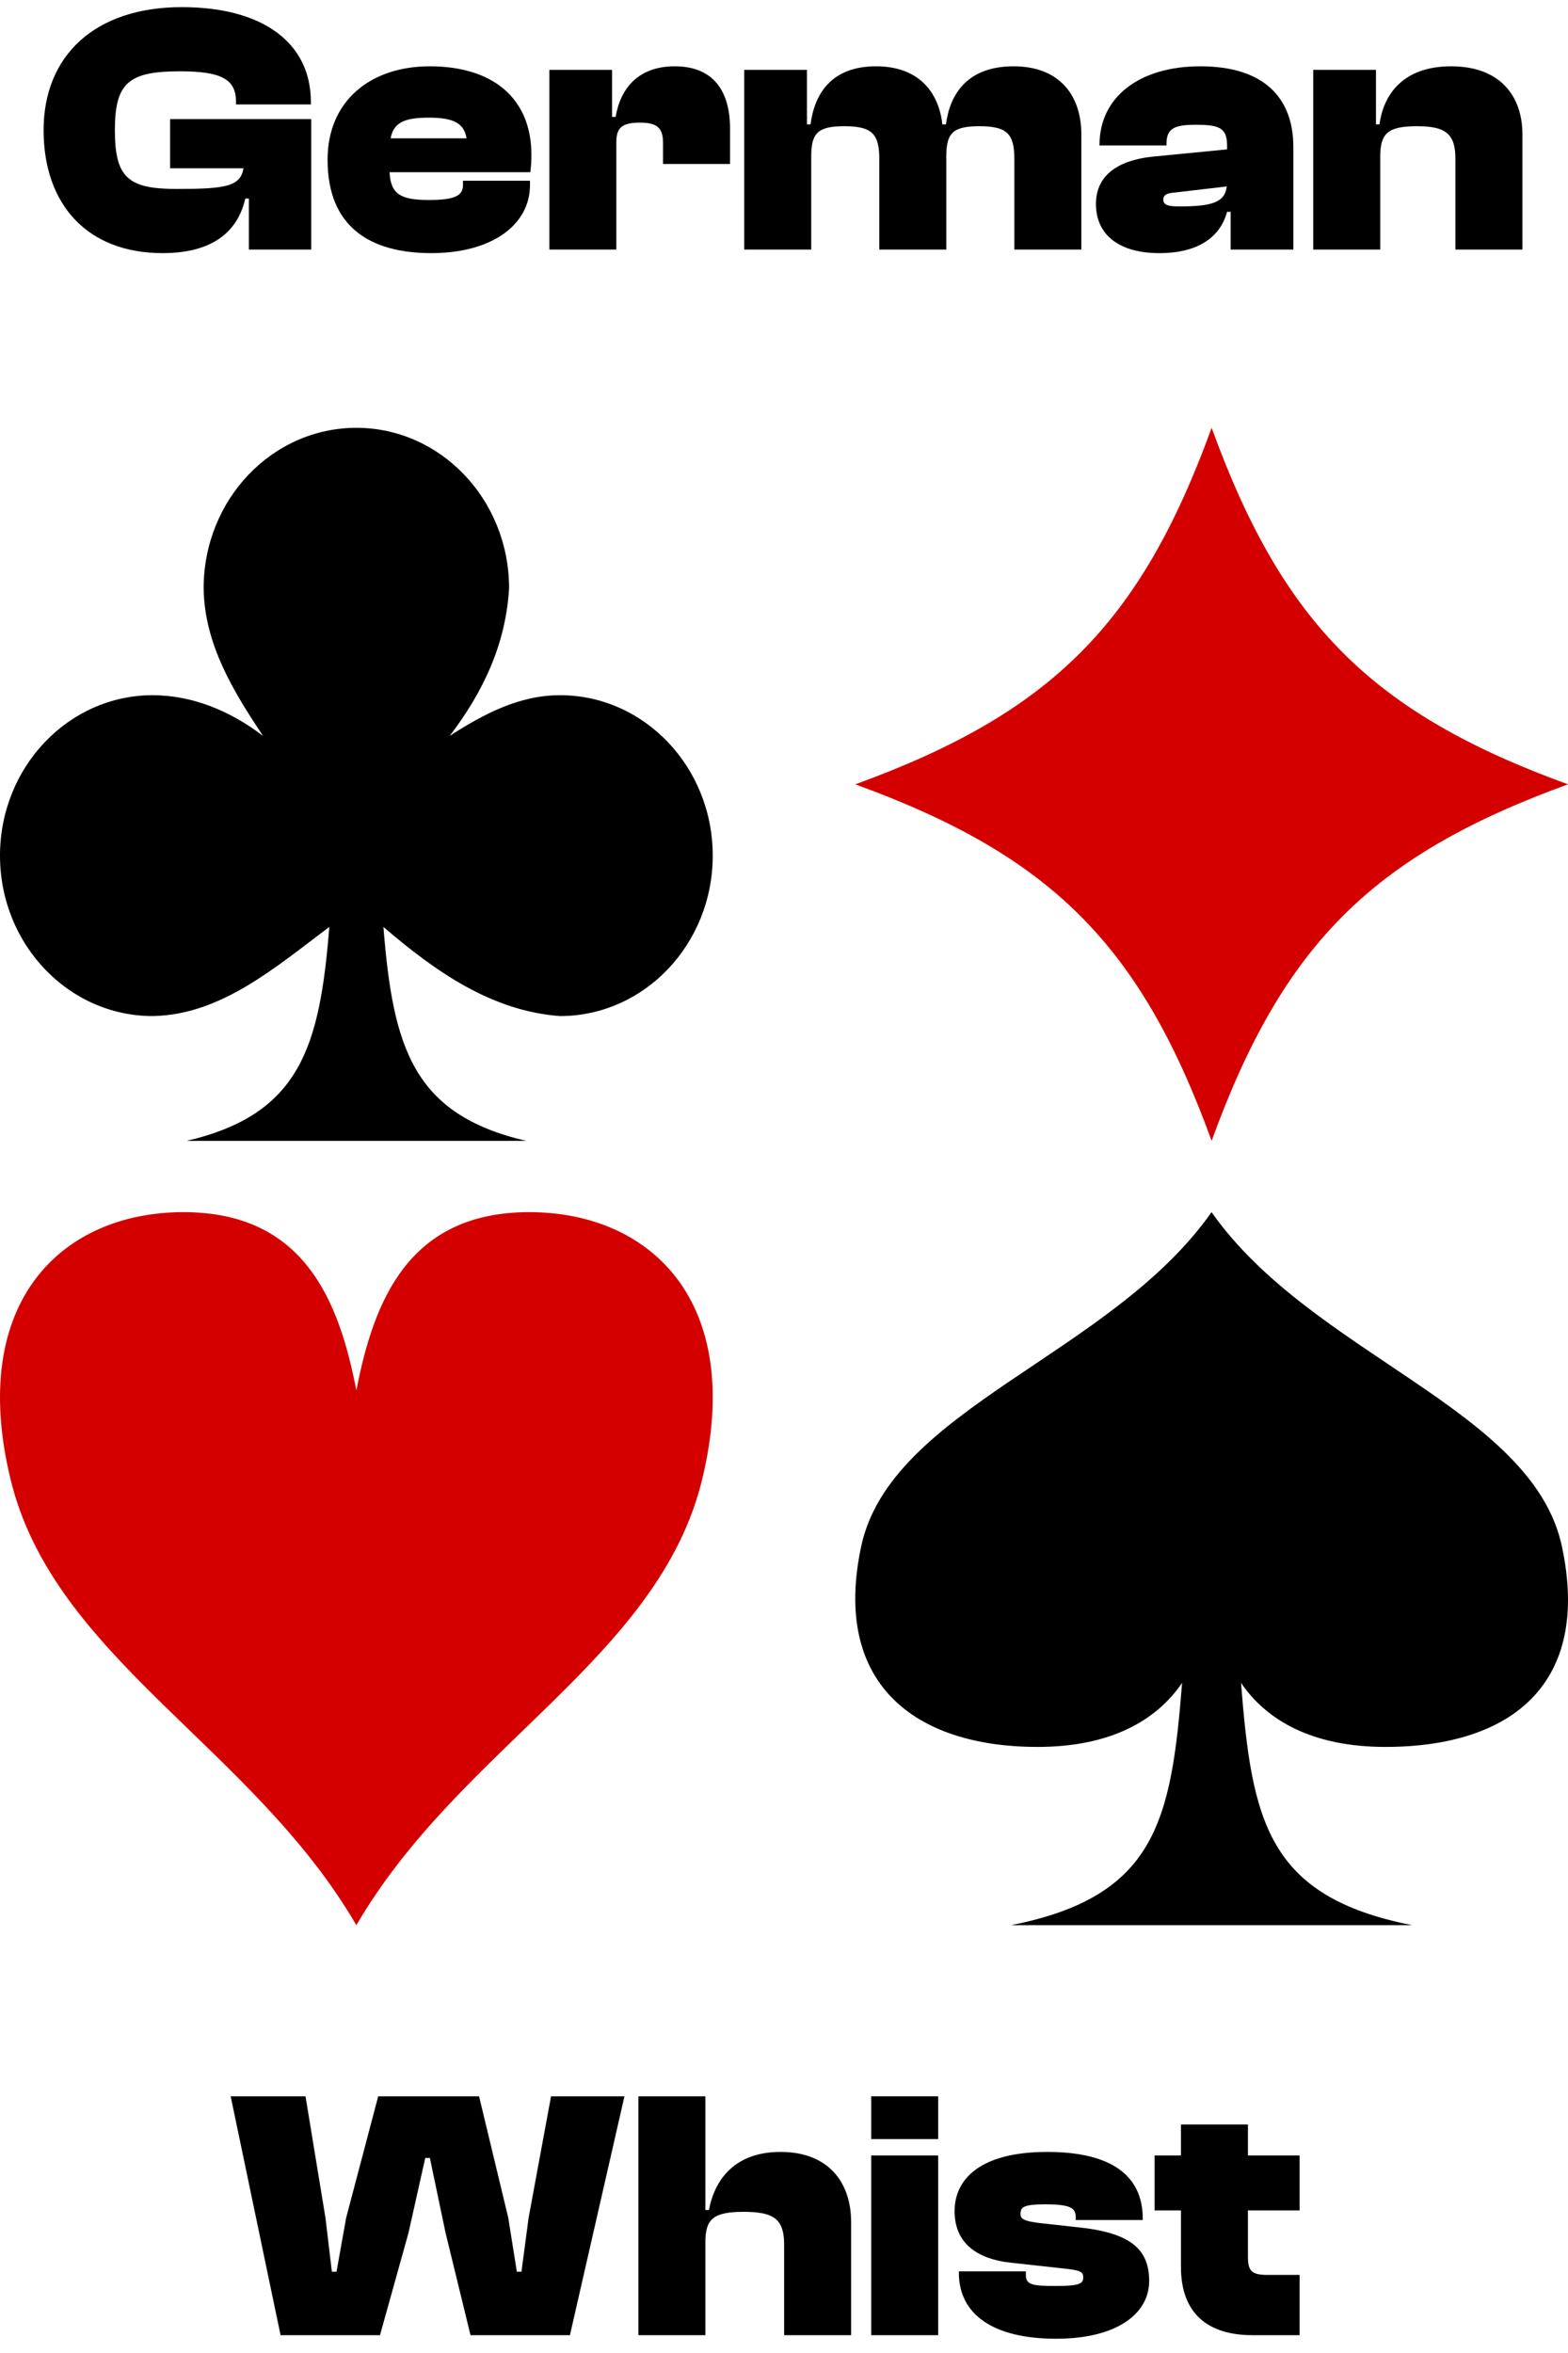 <svg width="88" height="132" viewBox="0 0 88 132" fill="none" xmlns="http://www.w3.org/2000/svg">
<path d="M9.127 14.2C12.267 14.2 13.407 12.7 13.767 11.14H13.967V14H17.467V6.68H9.547V9.44H13.667C13.487 10.46 12.687 10.6 9.907 10.6C7.187 10.6 6.447 9.96 6.447 7.3C6.447 4.64 7.227 4 10.107 4C12.487 4 13.247 4.48 13.247 5.72V5.86H17.447V5.72C17.447 2.4 14.747 0.4 10.207 0.4C5.327 0.4 2.447 3.12 2.447 7.3C2.447 11.48 4.907 14.2 9.127 14.2Z" fill="black"/>
<path d="M24.204 14.2C27.604 14.2 29.744 12.62 29.744 10.38V10.14H25.984V10.36C25.984 10.96 25.584 11.22 24.064 11.22C22.464 11.22 21.924 10.88 21.864 9.66H29.764C29.804 9.3 29.824 9.04 29.824 8.7C29.824 5.46 27.604 3.72 24.124 3.72C20.764 3.72 18.384 5.68 18.384 8.96C18.384 12.74 20.784 14.2 24.204 14.2ZM24.044 6.6C25.444 6.6 26.044 6.9 26.184 7.76H21.924C22.084 6.9 22.664 6.6 24.044 6.6Z" fill="black"/>
<path d="M34.59 14V7.98C34.59 7.18 34.891 6.88 35.91 6.88C36.891 6.88 37.211 7.18 37.211 8.02V9.2H40.971V7.2C40.971 5.18 40.09 3.72 37.87 3.72C35.87 3.72 34.831 4.9 34.55 6.56H34.35V3.92H30.831V14H34.59Z" fill="black"/>
<path d="M45.528 14V8.8C45.528 7.5 45.848 7.08 47.388 7.08C48.948 7.08 49.348 7.52 49.348 8.92V14H53.108V8.8C53.108 7.5 53.428 7.08 54.968 7.08C56.528 7.08 56.928 7.52 56.928 8.92V14H60.688V7.54C60.688 5.36 59.468 3.72 56.888 3.72C54.268 3.72 53.308 5.3 53.088 6.98H52.888C52.688 5.16 51.548 3.72 49.168 3.72C46.628 3.72 45.708 5.3 45.488 6.98H45.288V3.92H41.768V14H45.528Z" fill="black"/>
<path d="M65.067 14.2C67.247 14.2 68.487 13.3 68.867 11.88H69.067V14H72.587V8.26C72.587 5.44 70.887 3.72 67.367 3.72C63.947 3.72 61.707 5.44 61.707 8.12V8.16H65.467V8.08C65.467 7.24 65.847 7 67.087 7C68.427 7 68.867 7.16 68.867 8.18V8.38L64.767 8.78C62.487 9 61.507 10.02 61.507 11.44C61.507 13.16 62.787 14.2 65.067 14.2ZM65.287 11.2C65.287 10.98 65.427 10.86 65.767 10.82L68.847 10.46C68.747 11.36 68.007 11.58 66.187 11.58C65.607 11.58 65.287 11.52 65.287 11.2Z" fill="black"/>
<path d="M77.462 14V8.8C77.462 7.5 77.862 7.08 79.522 7.08C81.162 7.08 81.681 7.52 81.681 8.92V14H85.442V7.54C85.442 5.36 84.162 3.72 81.442 3.72C78.742 3.72 77.641 5.3 77.421 6.98H77.222V3.92H73.701V14H77.462Z" fill="black"/>
<path d="M21.326 131L22.926 125.26L23.866 121.06H24.126L25.006 125.26L26.406 131H31.986L35.046 117.6H30.926L29.666 124.42L29.266 127.44H29.006L28.526 124.42L26.886 117.6H21.226L19.426 124.42L18.886 127.44H18.626L18.266 124.42L17.146 117.6H12.946L15.746 131H21.326Z" fill="black"/>
<path d="M39.587 131V125.8C39.587 124.5 40.007 124.08 41.746 124.08C43.467 124.08 44.007 124.52 44.007 125.92V131H47.767V124.66C47.767 122.42 46.486 120.72 43.806 120.72C41.227 120.72 40.106 122.28 39.786 123.98H39.587V117.6H35.827V131H39.587Z" fill="black"/>
<path d="M52.653 120V117.6H48.893V120H52.653ZM52.653 131V120.92H48.893V131H52.653Z" fill="black"/>
<path d="M59.274 131.2C62.614 131.2 64.494 129.84 64.494 127.96C64.494 126.26 63.554 125.28 60.614 124.96L58.614 124.74C57.434 124.62 57.274 124.48 57.274 124.2C57.274 123.82 57.434 123.66 58.654 123.66C60.174 123.66 60.374 123.9 60.374 124.42V124.54H64.134V124.46C64.134 121.98 62.274 120.72 58.774 120.72C54.994 120.72 53.574 122.26 53.574 124.04C53.574 125.74 54.694 126.72 56.774 126.94L59.694 127.26C60.634 127.36 60.794 127.44 60.794 127.76C60.794 128.1 60.594 128.24 59.294 128.24C57.934 128.24 57.574 128.18 57.574 127.62V127.42H53.814V127.5C53.814 129.82 55.714 131.2 59.274 131.2Z" fill="black"/>
<path d="M72.937 131V127.62H71.137C70.277 127.62 70.037 127.42 70.037 126.62V124H72.937V120.92H70.037V119.18H66.277V120.92H64.797V124H66.277V127.16C66.277 129.78 67.777 131 70.297 131H72.937Z" fill="black"/>
<path d="M20 24C15.269 24 11.429 28.032 11.429 33C11.47 36.126 13.083 38.768 14.762 41.281C12.891 39.865 10.811 39.009 8.571 39C3.84 39 -1.66095e-05 43.032 -1.66095e-05 48C-1.66095e-05 52.968 3.84 57 8.571 57C12.404 56.936 15.47 54.254 18.482 52C17.943 58.733 16.847 62.514 10.476 64H29.524C23.153 62.514 22.057 58.733 21.518 52C24.495 54.552 27.618 56.717 31.429 57C36.16 57 40 52.968 40 48C40 43.032 36.16 39 31.429 39C29.132 39 27.148 40.057 25.238 41.281C27.138 38.794 28.389 36.111 28.571 33C28.571 28.032 24.731 24 20 24Z" fill="black"/>
<path d="M68 24C72 35 77 40 88 44C77 48 72 53 68 64C64 53 59 48 48 44C59 40 64 35 68 24Z" fill="#D40000"/>
<path d="M20 78C20.97 73 22.911 68 29.702 68C36.494 68 41.83 73 39.405 83C36.979 93 25.821 98 20 108C14.179 98 3.021 93 0.595 83C-1.83 73 3.506 68 10.298 68C17.089 68 19.03 73 20 78Z" fill="#D40000"/>
<path d="M56.739 108C64.856 106.397 65.73 102.174 66.342 94.406C64.931 96.481 62.367 98.013 58.181 98C51.301 97.979 46.692 94.424 48.332 86.75C49.986 79.013 62.367 76.013 67.995 68C73.623 76.013 86.005 79.013 87.658 86.75C89.297 94.424 84.879 97.978 77.809 98C73.623 98.013 71.059 96.481 69.649 94.406C70.261 102.174 71.134 106.397 79.251 108H56.739Z" fill="black"/>
</svg>
